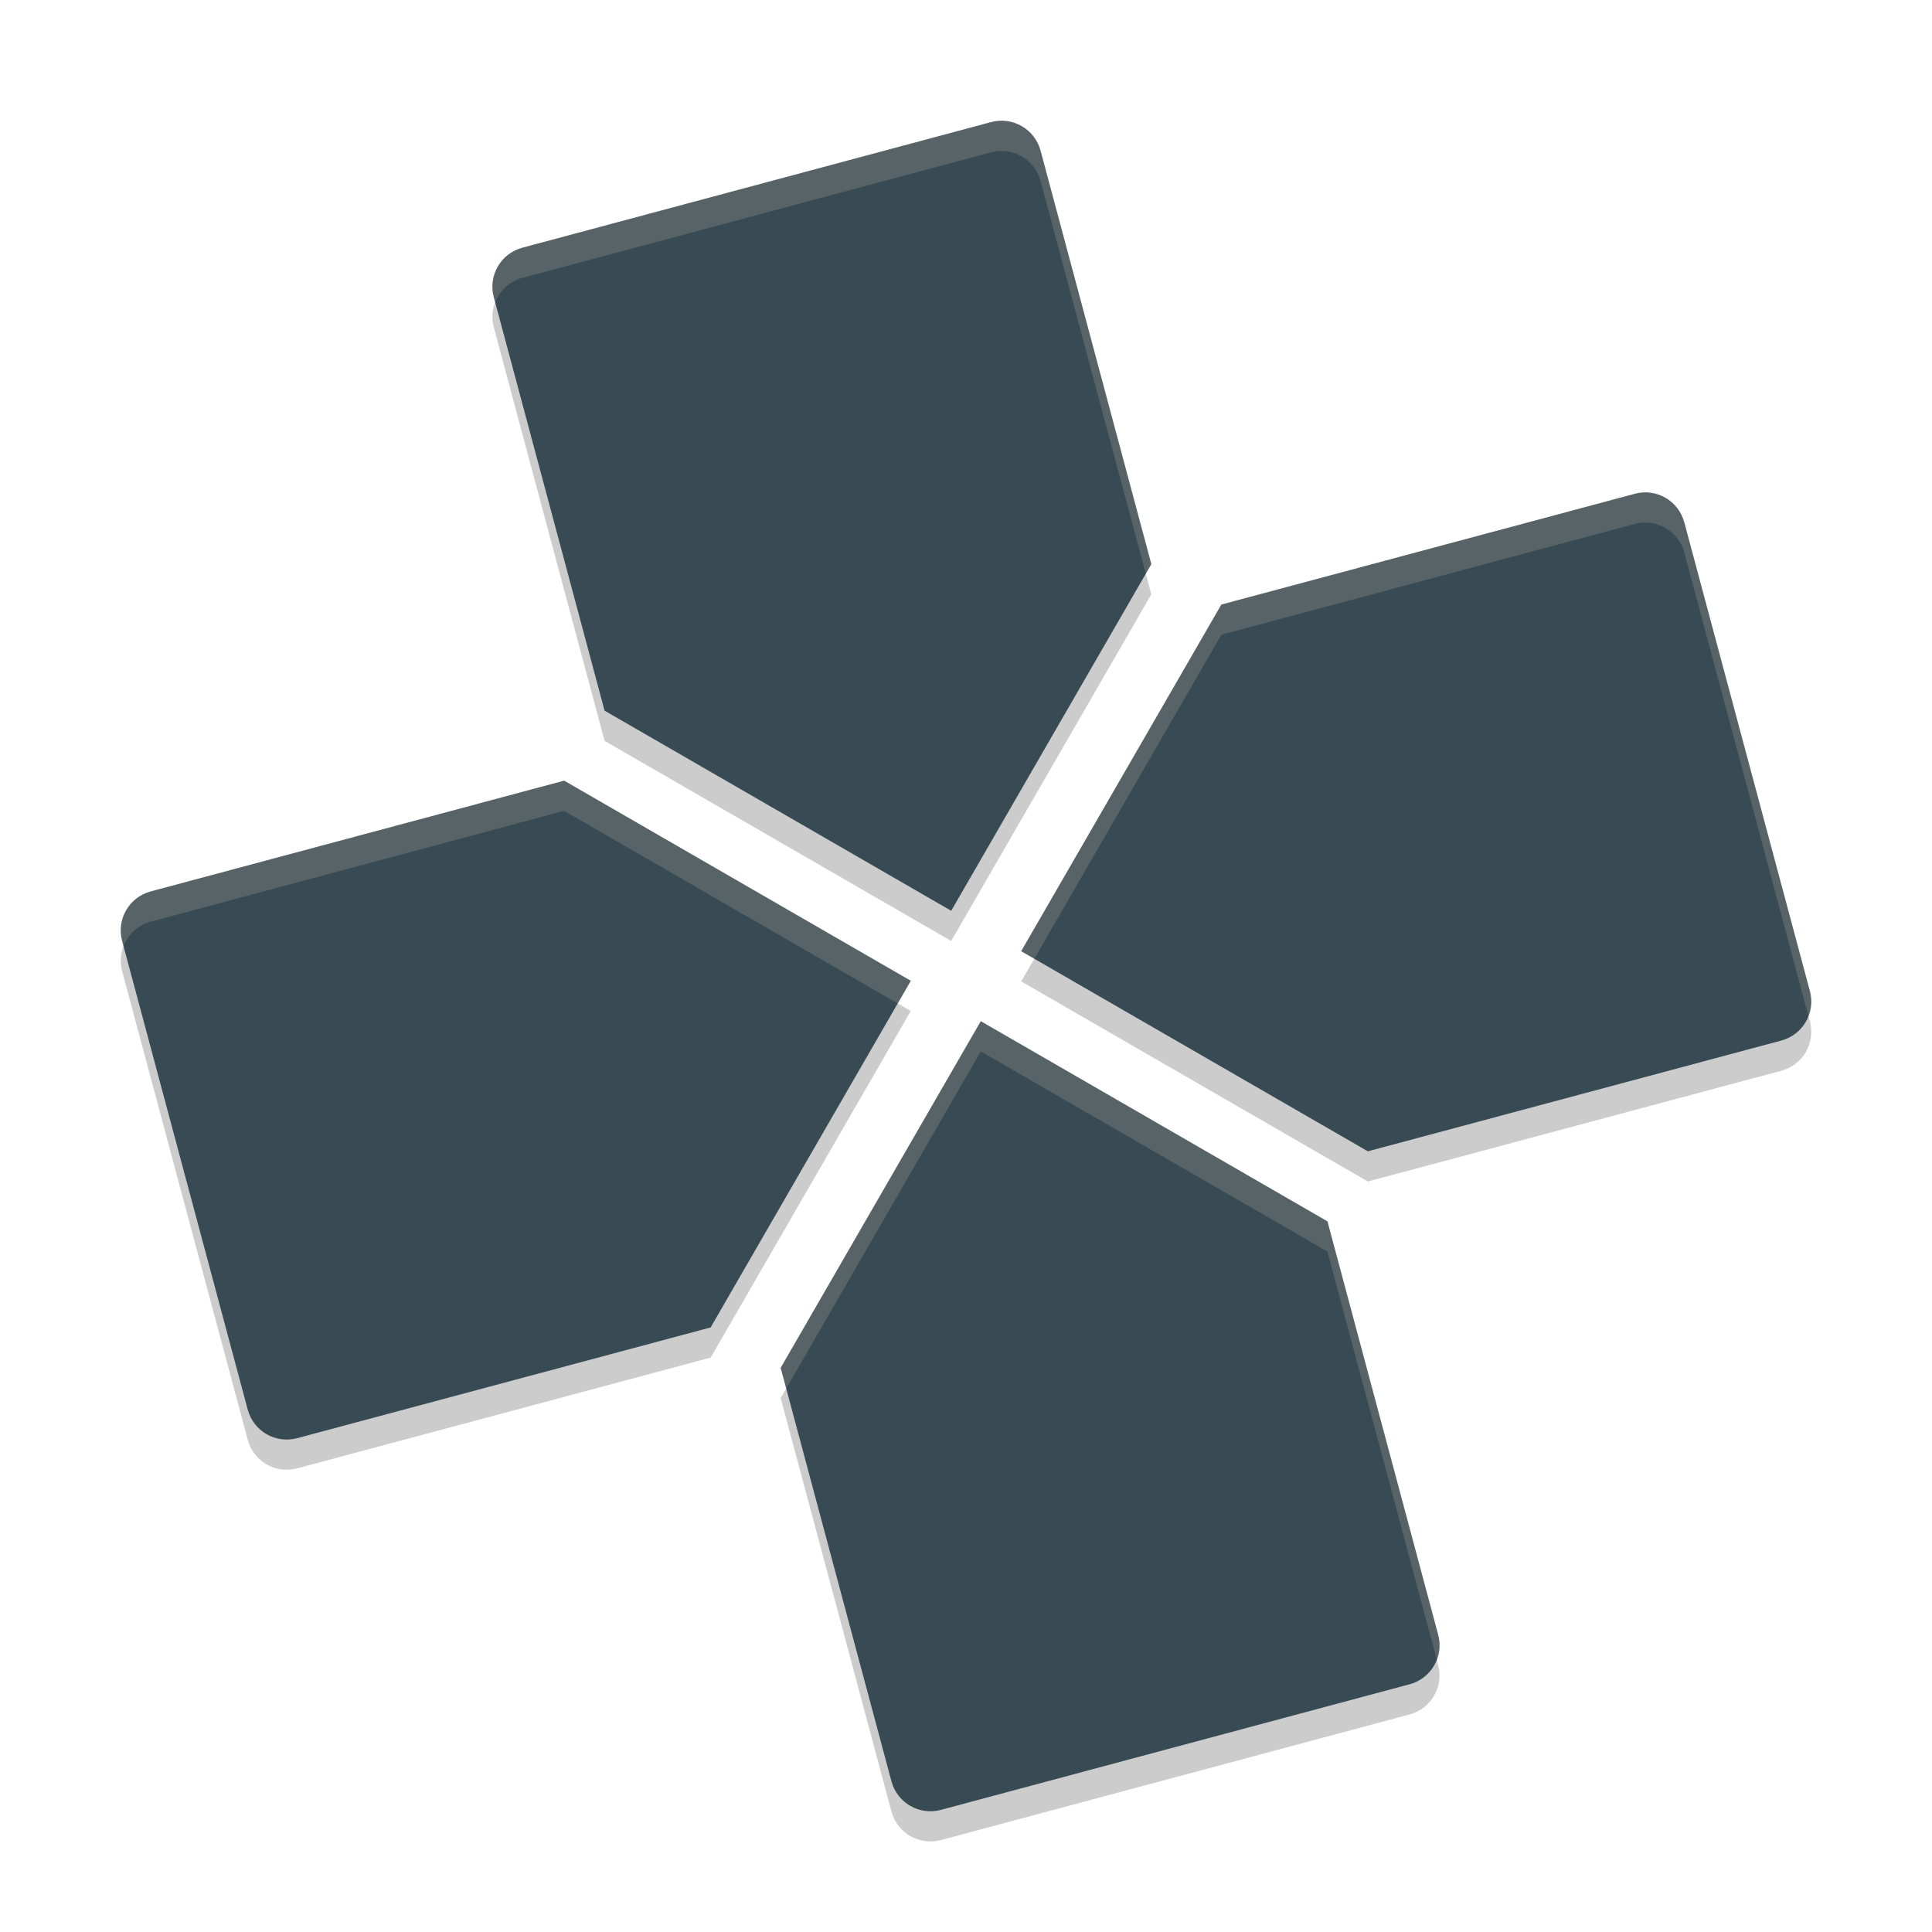 <svg xmlns="http://www.w3.org/2000/svg" width="64" height="64" version="1">
 <path style="opacity:0.2" d="M 17.305,9.206 C 16.588,9.398 16.166,10.13 16.358,10.846 L 20.027,24.541 31.51,31.171 38.139,19.688 34.47,5.993 C 34.278,5.277 33.546,4.854 32.829,5.046 Z M 4.993,30.53 c -0.717,0.192 -1.139,0.924 -0.947,1.64 l 4.16,15.524 c 0.192,0.717 0.924,1.139 1.64,0.947 L 23.541,44.973 30.171,33.49 18.688,26.861 Z M 40.459,21.027 33.829,32.51 45.312,39.139 59.007,35.47 c 0.717,-0.192 1.139,-0.924 0.947,-1.64 L 55.794,18.305 C 55.602,17.588 54.87,17.166 54.154,17.358 Z M 32.49,34.829 25.861,46.312 29.53,60.007 c 0.192,0.717 0.924,1.139 1.64,0.947 l 15.524,-4.16 c 0.717,-0.192 1.139,-0.924 0.947,-1.64 L 43.973,41.459 Z"/>
 <path style="fill:#384b55" d="M 17.305,8.206 C 16.588,8.398 16.166,9.13 16.358,9.846 L 20.027,23.541 31.51,30.171 38.139,18.688 34.47,4.993 C 34.278,4.277 33.546,3.854 32.829,4.046 Z M 4.993,29.53 c -0.717,0.192 -1.139,0.924 -0.947,1.64 l 4.16,15.524 c 0.192,0.717 0.924,1.139 1.64,0.947 L 23.541,43.973 30.171,32.49 18.688,25.861 Z M 40.459,20.027 33.829,31.51 45.312,38.139 59.007,34.47 c 0.717,-0.192 1.139,-0.924 0.947,-1.64 L 55.794,17.305 C 55.602,16.588 54.87,16.166 54.154,16.358 Z M 32.49,33.829 25.861,45.312 29.53,59.007 c 0.192,0.717 0.924,1.139 1.64,0.947 l 15.524,-4.16 c 0.717,-0.192 1.139,-0.924 0.947,-1.64 L 43.973,40.459 Z"/>
 <path style="fill:#d3c6aa;opacity:0.2" d="M 33.098 4.002 C 33.009 4.007 32.92 4.023 32.83 4.047 L 17.305 8.205 C 16.588 8.397 16.165 9.129 16.357 9.846 L 16.404 10.02 C 16.553 9.634 16.873 9.321 17.305 9.205 L 32.83 5.047 C 33.547 4.855 34.277 5.277 34.469 5.994 L 37.955 19.004 L 38.139 18.688 L 34.469 4.994 C 34.301 4.367 33.72 3.964 33.098 4.002 z M 54.422 16.314 C 54.333 16.32 54.244 16.333 54.154 16.357 L 40.459 20.027 L 33.83 31.51 L 34.264 31.76 L 40.459 21.027 L 54.154 17.357 C 54.871 17.165 55.603 17.588 55.795 18.305 L 59.906 33.658 C 60.005 33.403 60.03 33.116 59.953 32.83 L 55.795 17.305 C 55.627 16.678 55.045 16.276 54.422 16.314 z M 18.688 25.861 L 4.994 29.531 C 4.277 29.723 3.855 30.453 4.047 31.17 L 4.094 31.342 C 4.242 30.957 4.564 30.647 4.994 30.531 L 18.688 26.861 L 29.736 33.24 L 30.17 32.49 L 18.688 25.861 z M 32.49 33.83 L 25.861 45.312 L 26.045 45.996 L 32.49 34.83 L 43.973 41.459 L 47.596 54.98 C 47.694 54.725 47.719 54.44 47.643 54.154 L 43.973 40.459 L 32.49 33.83 z"/>
</svg>
